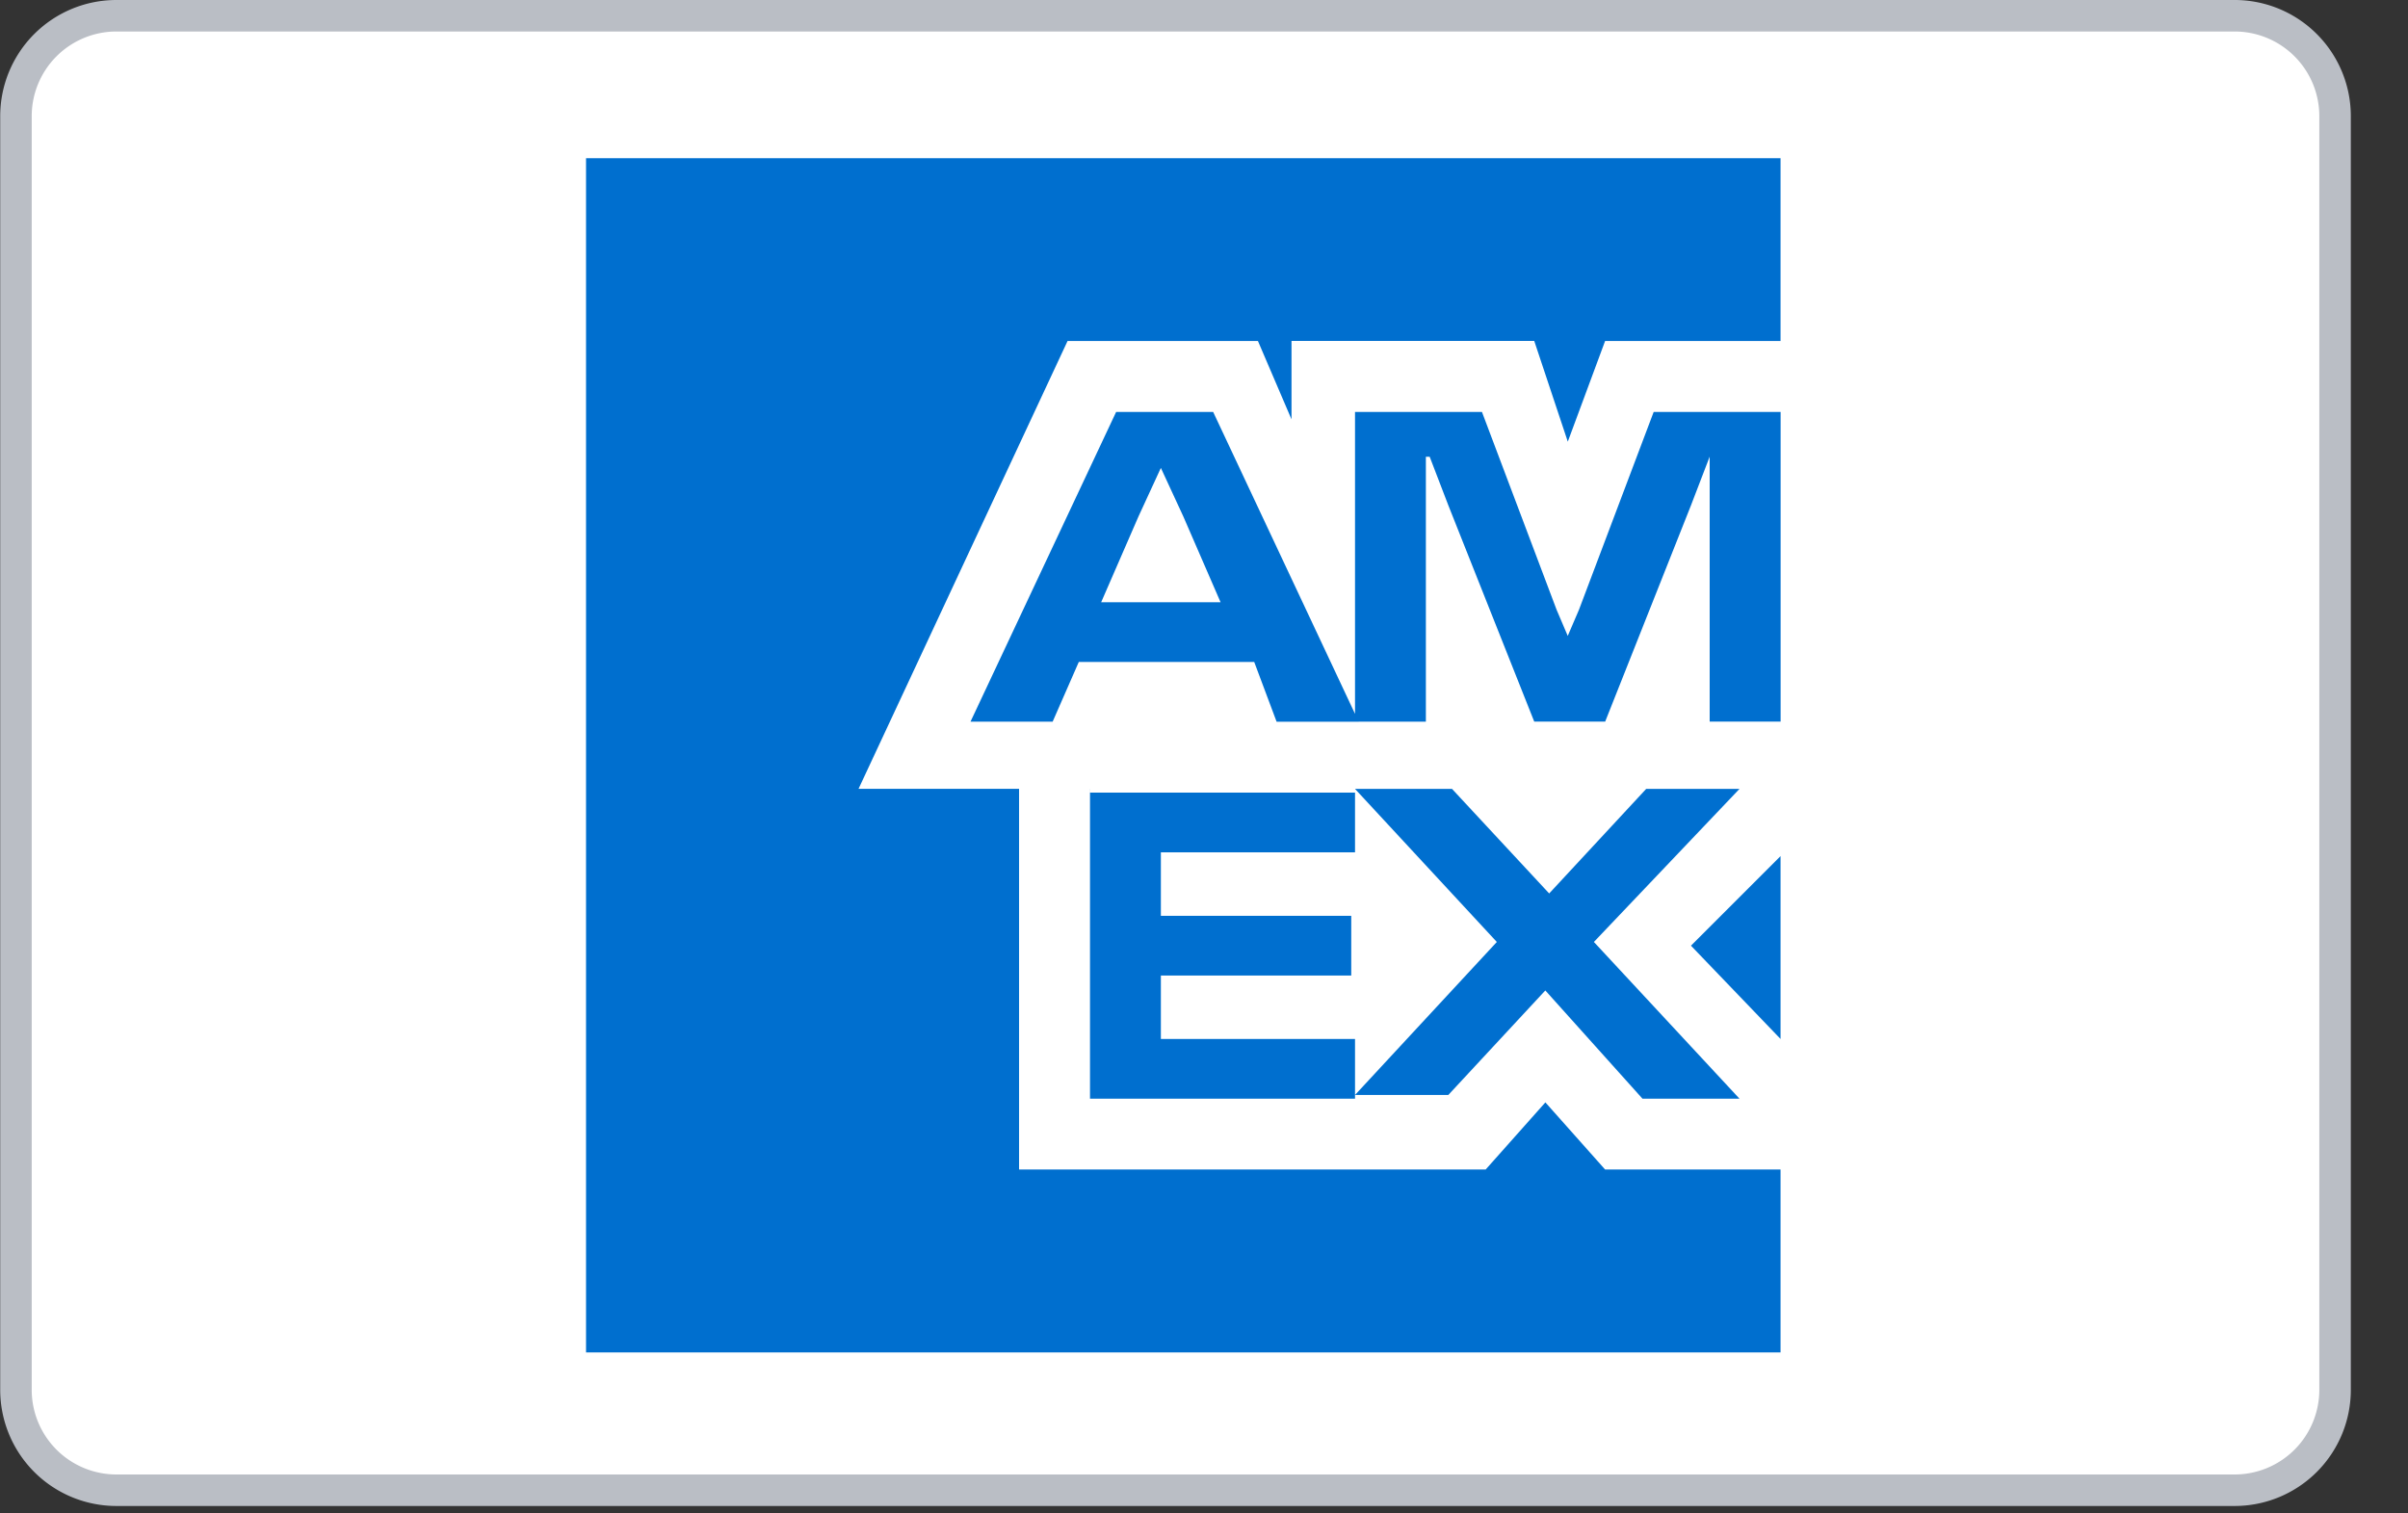 <svg xmlns="http://www.w3.org/2000/svg" fill="none" viewBox="0 0 35 22">
  <rect x="0" y="0" width="35" height="22" fill="#333333" stroke="none"/>
  <path d="M32.475 21.663a1.46 1.46 0 001.465-1.465V1.695A1.46 1.46 0 0032.475.229H1.698A1.46 1.46 0 00.232 1.695v18.503a1.46 1.46 0 001.466 1.465h30.777z" fill="#fff" stroke="#BABEC5" stroke-width=".458"/>
  <path d="M8.518 2.299V19.66H25.88V2.299H8.518z" fill="#fff"/>
  <path d="M22.787 6.422l.543-1.465h2.55V2.3H8.518v17.36H25.88v-2.659h-2.55l-.868-.976-.868.976h-6.782v-5.534h-2.333l3.038-6.51h2.767l.488 1.139v-1.14H22.3l.488 1.465zm-4.232 4.07h1.194l-2.116-4.504h-1.41l-2.117 4.503H15.3l.38-.868h2.55l.325.868zm2.225-3.853l.271.706L22.3 10.49h1.031l1.248-3.146.271-.706v3.852h1.031V5.988h-1.845L22.95 8.864l-.163.38-.162-.38-1.085-2.876h-1.845v4.503h1.03V6.64h.055zm-4.232.868l.325-.705.326.705.542 1.248h-1.736l.543-1.248zm-.705 3.961v4.503h3.852v-.868h-2.822v-.922h2.767v-.868h-2.767v-.923h2.822v-.868h-3.853v-.054zm8.03 4.503h1.41l-2.116-2.278 2.116-2.225h-1.356l-1.41 1.52-1.412-1.52h-1.41l2.061 2.225-2.061 2.224h1.356l1.41-1.519 1.412 1.573zm.705-2.224l1.302 1.356v-2.658l-1.302 1.302z" fill="#006FCF"/>
</svg>

